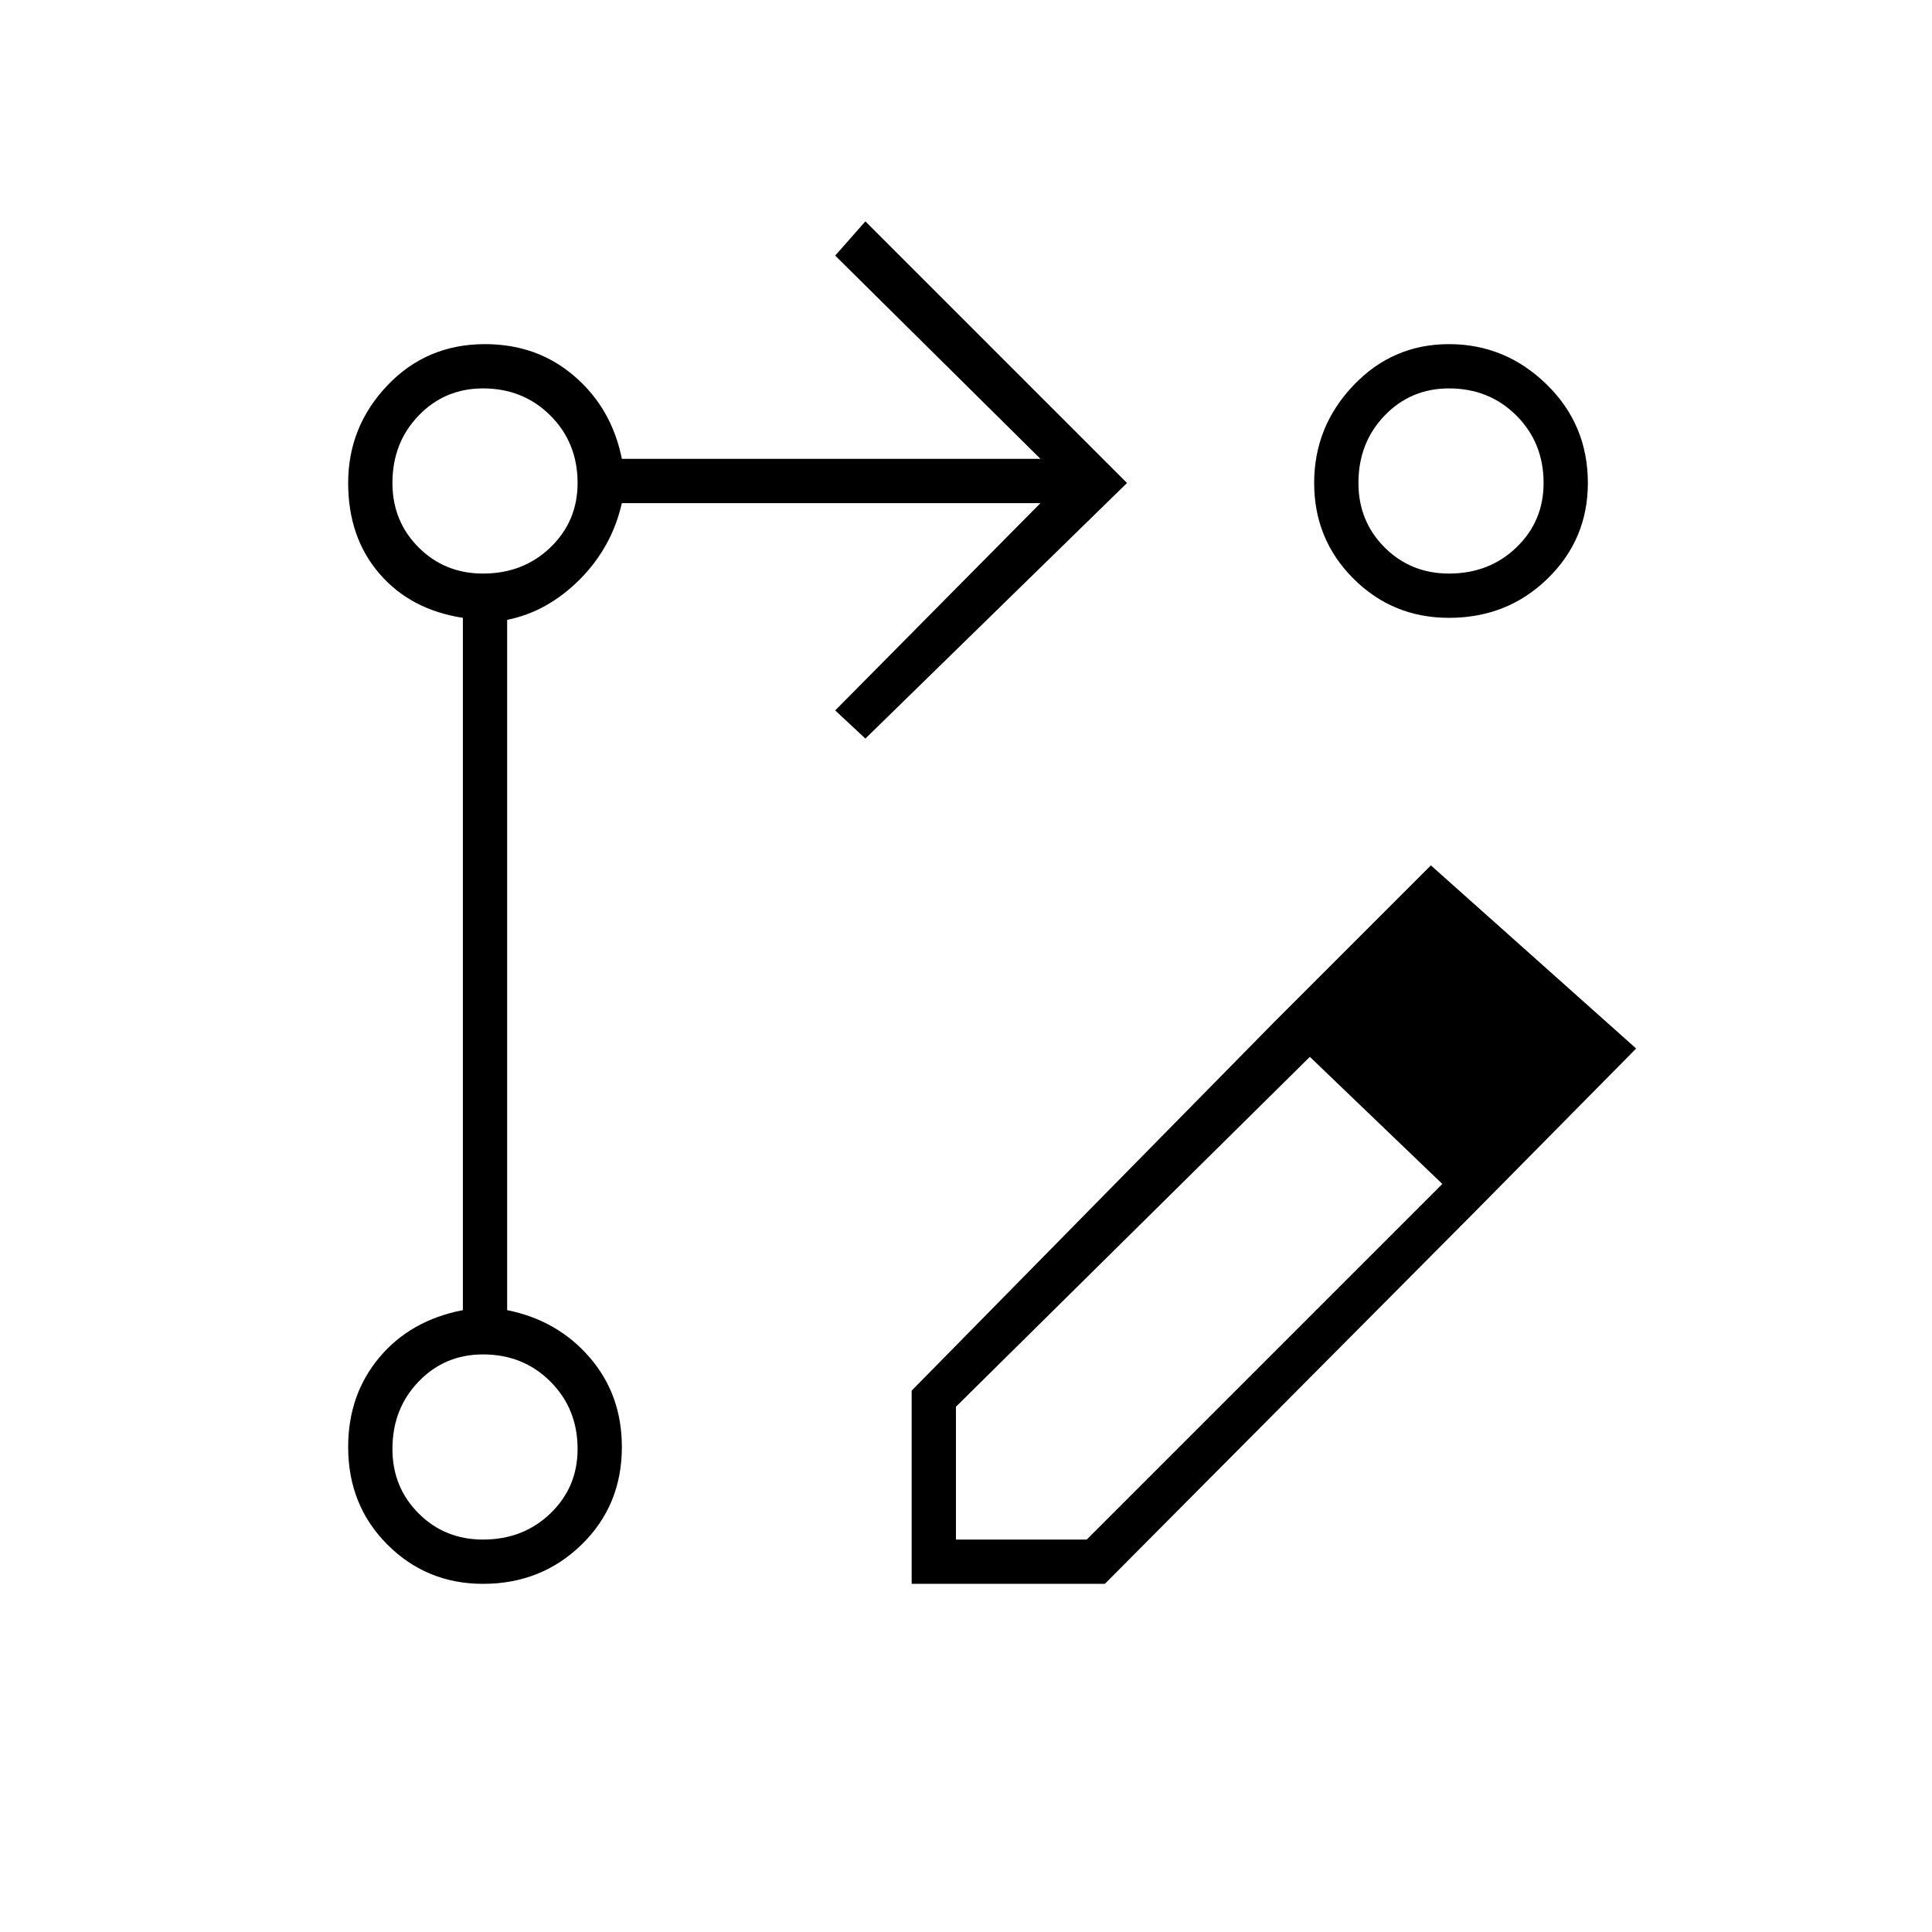 <svg xmlns="http://www.w3.org/2000/svg" height="48" width="48"><path d="m21.5 18.35-.75-.7 5.1-5.15h-10.4q-.25 1.1-1.05 1.9-.8.8-1.8 1v17.15q1.25.25 2.05 1.175.8.925.8 2.225 0 1.45-1 2.425-1 .975-2.45.975-1.4 0-2.375-.975-.975-.975-.975-2.425 0-1.3.775-2.225T11.5 32.55v-17.2q-1.3-.2-2.075-1.1-.775-.9-.775-2.25 0-1.4.975-2.425T12.05 8.55q1.3 0 2.225.8t1.175 2.05h10.4l-5.1-5.05.75-.85L28 12ZM36 8.55q1.4 0 2.425 1T39.45 12q0 1.4-1 2.375-1 .975-2.45.975-1.4 0-2.375-.975Q32.65 13.4 32.65 12t.975-2.425Q34.6 8.55 36 8.55Zm-24 29.7q1 0 1.675-.65t.675-1.6q0-1-.675-1.675T12 33.65q-.95 0-1.6.675Q9.75 35 9.75 36q0 .95.65 1.6.65.65 1.6.65Zm0-24q1 0 1.675-.65t.675-1.6q0-1-.675-1.675T12 9.65q-.95 0-1.6.675Q9.75 11 9.75 12q0 .95.65 1.6.65.65 1.6.65Zm24 0q1 0 1.675-.65t.675-1.6q0-1-.675-1.675T36 9.65q-.95 0-1.6.675-.65.675-.65 1.675 0 .95.65 1.6.65.65 1.6.65ZM12 36Zm0-24Zm24 0Zm-4.35 13.4.9.85-8.8 8.7v3.3H27l8.85-8.85.75.75-9.15 9.2h-4.8v-4.8Zm4.95 4.75-4.95-4.75 3.9-3.9 5.1 4.55Z"/></svg>